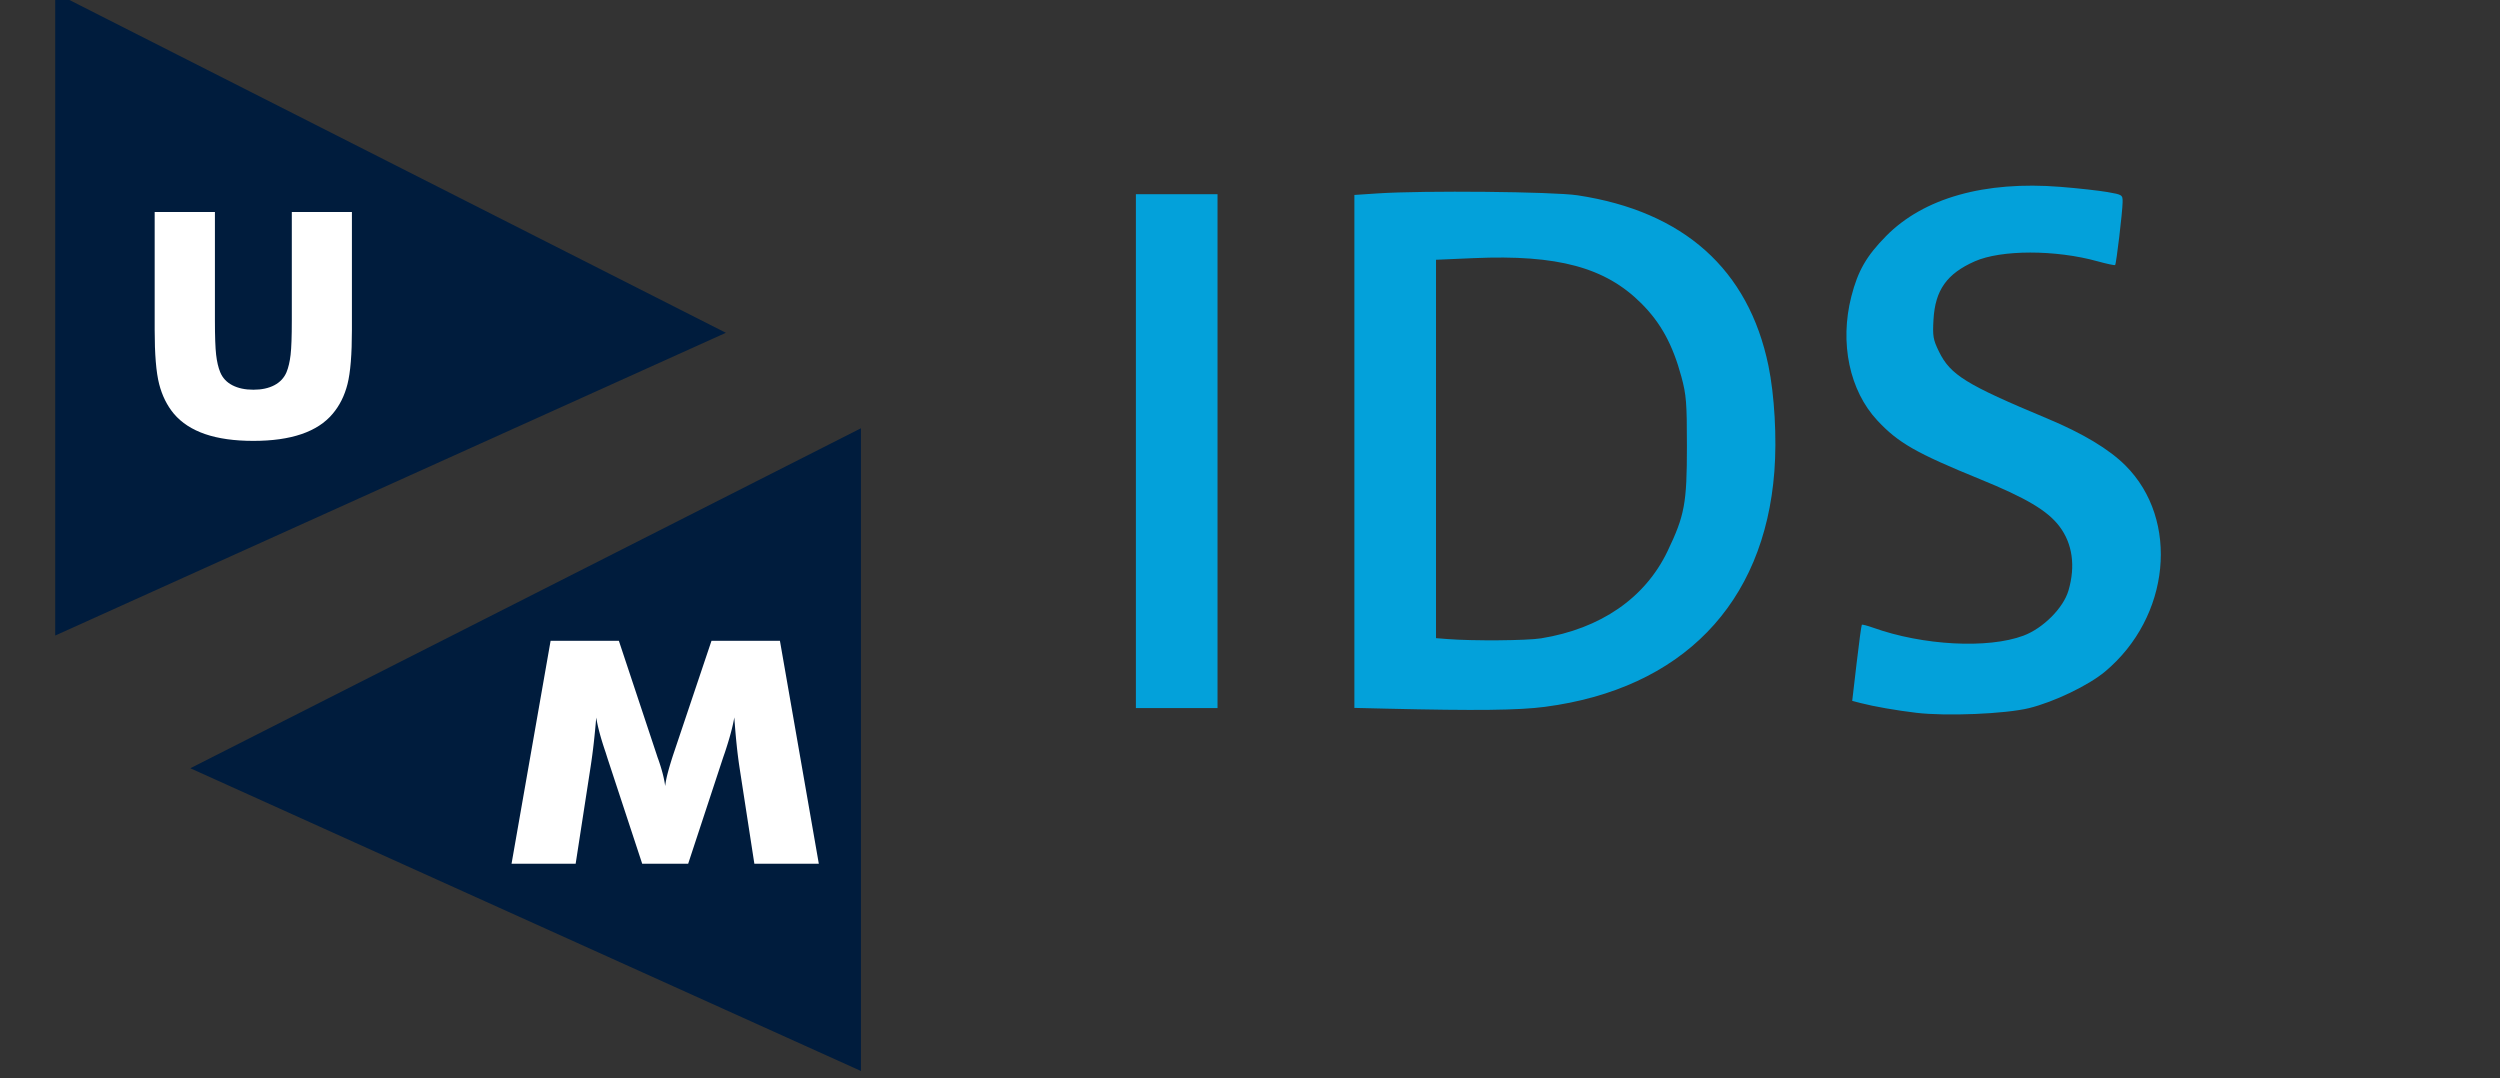 <svg xmlns="http://www.w3.org/2000/svg" version="1.0" width="1045.403" height="450.859"><rect width="100%" height="100%" fill="#333333" stroke="none"/><path d="M23.092-3.011v268.765L303.53 139.159zm336.922 182.093L79.577 321.254l280.437 126.594z" fill="#001c3d" fill-rule="evenodd"/><path d="M342.397 361.178h-26.954l-6.215-40.305a201 201 0 01-1.193-9.488c-.361-3.48-.686-7.28-.975-11.397-.675 3.948-2 8.872-3.975 14.772a126.845 126.845 0 00-.94 2.738l-14.38 43.68h-19.223l-14.381-43.68a307.73 307.73 0 01-.867-2.738c-2.024-5.9-3.349-10.803-3.975-14.708-.29 3.523-.626 7.014-1.012 10.474-.385 3.46-.843 6.908-1.373 10.347l-6.215 40.305h-26.81l16.332-93.218h28.545l15.97 48.074c.097.34.29.891.579 1.655 1.493 4.287 2.433 7.96 2.818 11.016.193-1.656.554-3.492 1.084-5.508s1.253-4.447 2.168-7.29l16.115-47.947h28.618z" style="line-height:100%;-inkscape-font-specification:'Futura Md BT Bold';text-align:start" font-weight="700" font-size="50.441" font-family="Futura Md BT" fill="#fff"/><path d="M64.677 88.658H89.87v45.335c0 6.665.17 11.451.507 14.359.337 2.907.907 5.338 1.709 7.29.97 2.377 2.658 4.192 5.064 5.444 2.405 1.253 5.338 1.879 8.798 1.879s6.383-.626 8.767-1.879c2.384-1.252 4.083-3.067 5.095-5.444.802-1.952 1.372-4.383 1.71-7.29.337-2.908.506-7.694.506-14.359V88.659h25.13v49.283c0 10.23-.613 17.776-1.836 22.636-1.224 4.86-3.292 9.01-6.204 12.448-3.165 3.778-7.511 6.611-13.039 8.5-5.528 1.89-12.238 2.834-20.129 2.834-7.933 0-14.653-.945-20.16-2.834-5.507-1.889-9.864-4.722-13.072-8.5-2.869-3.438-4.926-7.588-6.171-12.448s-1.867-12.406-1.867-22.636v-9.678z" style="line-height:100%;-inkscape-font-specification:'Futura Md BT Bold';text-align:start" font-weight="700" font-size="47.207" font-family="Futura Md BT" fill="#fff"/><path d="M474.983 188.647V81.217h34.136v214.86h-34.136zM579.651 296.33l-13.303-.312V81.52l9.79-.648c19.066-1.263 73.424-.741 83.584.802 44.329 6.732 71.448 30.958 79.773 71.264 2.534 12.269 3.544 30.17 2.488 44.119-4.205 55.56-38.748 91.016-95.982 98.519-11.006 1.442-28.515 1.641-66.35.754zm64.795-29.405c24.883-4.038 43.46-16.84 52.84-36.413 7.18-14.983 8.119-20.056 8.115-43.873-.003-18.336-.256-21.514-2.315-29.116-3.637-13.428-8.594-22.505-16.735-30.646-15.081-15.081-34.944-20.45-70.053-18.937l-15.813.682V266.85l4.769.376c10.59.835 33.264.661 39.192-.301zm156.841 31.138c-8.353-.998-17.69-2.631-23.17-4.052l-3.594-.931 1.84-15.74c1.01-8.657 1.992-15.894 2.18-16.083.19-.188 2.334.368 4.767 1.236 20.832 7.434 47.978 8.87 62.806 3.32 8.233-3.08 16.693-11.553 18.835-18.864 3.005-10.255 1.687-19.624-3.773-26.839-4.973-6.571-13.845-11.84-33.316-19.783-26.612-10.857-34.073-15.122-42.805-24.47-11.678-12.502-15.869-32.453-10.9-51.883 2.743-10.722 6.332-16.957 14.563-25.296 15.686-15.89 41.196-23.082 72.863-20.543 7.304.586 16.154 1.565 19.666 2.177 6.27 1.091 6.383 1.168 6.34 4.271-.056 4.097-2.634 25.751-3.124 26.241-.206.206-3.529-.5-7.383-1.568-17.574-4.873-40.276-4.86-51.33.03-11.643 5.15-16.528 12.024-17.236 24.253-.409 7.065-.172 8.458 2.29 13.491 4.776 9.76 11.288 13.787 45.204 27.947 14.894 6.219 25.95 12.856 32.767 19.674 22.763 22.761 18.748 63.382-8.518 86.174-6.913 5.779-21.287 12.69-31.782 15.282-9.829 2.427-34.643 3.456-47.19 1.956z" fill="#03a1da"/></svg>